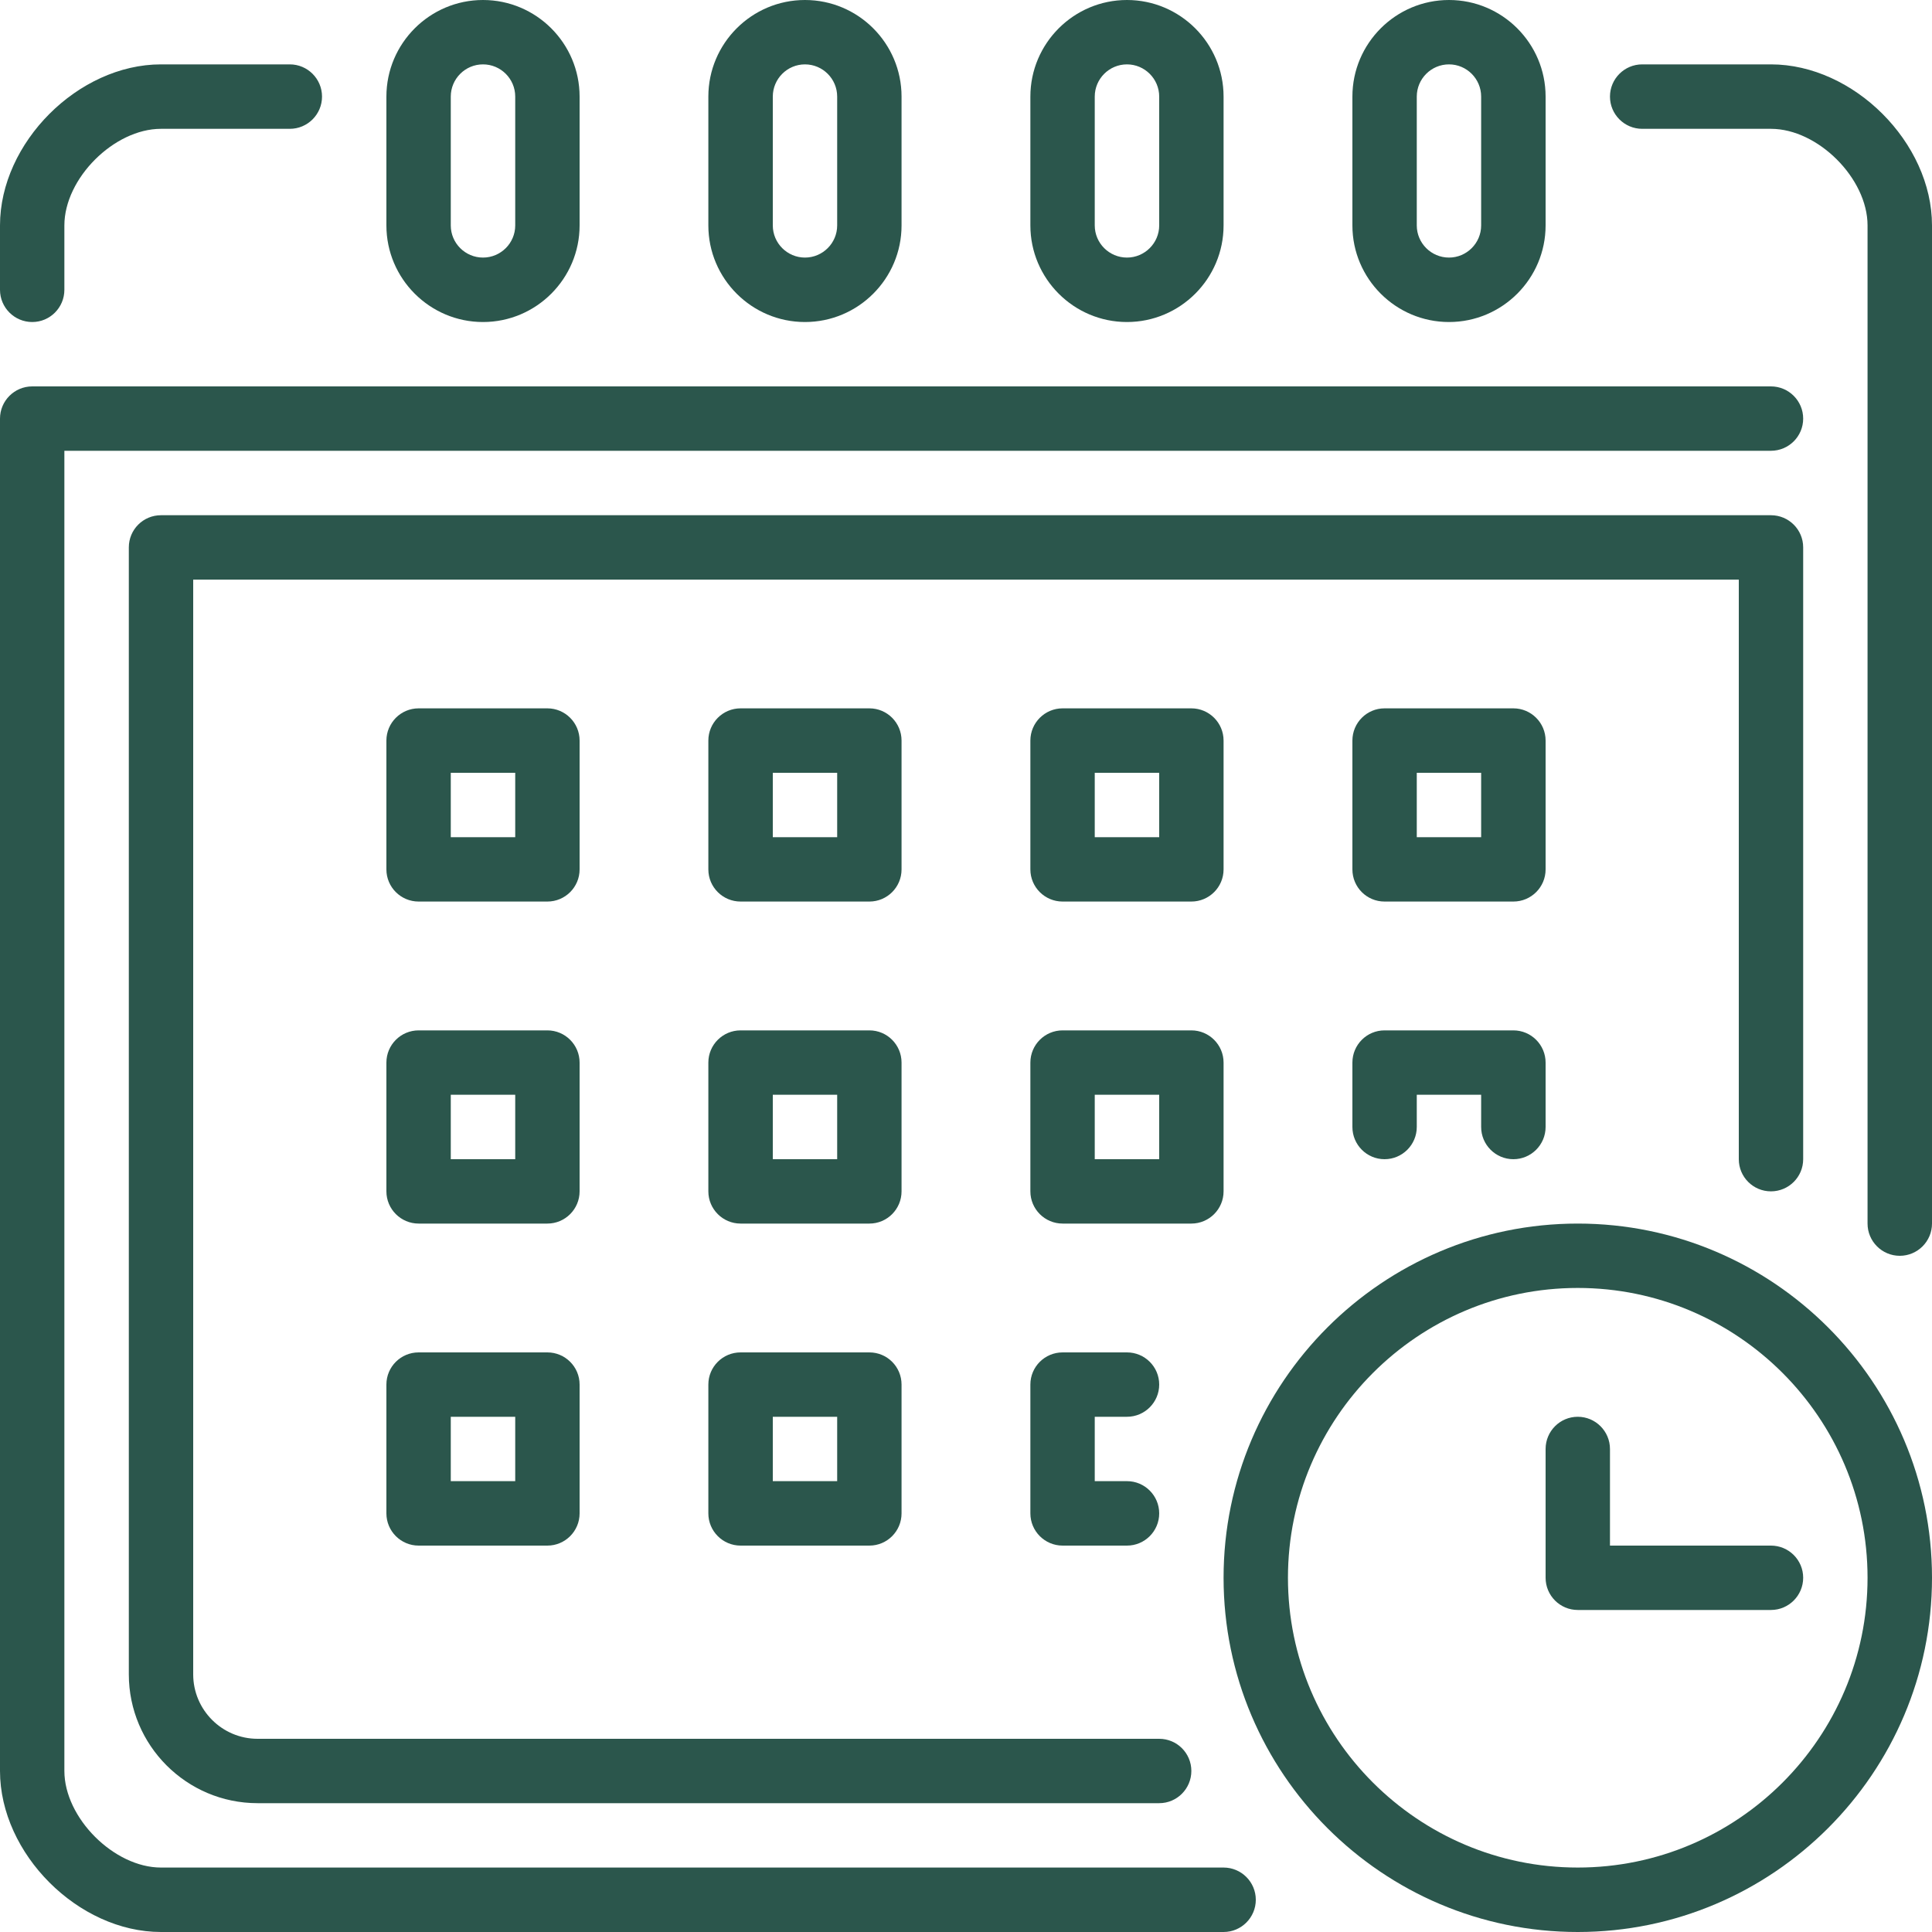 <svg width="25" height="25" viewBox="0 0 25 25" fill="none" xmlns="http://www.w3.org/2000/svg">
<path d="M6.25 4.167C6.939 4.167 7.5 3.606 7.5 2.917V1.25C7.5 0.561 6.939 0 6.25 0C5.561 0 5 0.561 5 1.25V2.917C5 3.606 5.561 4.167 6.25 4.167ZM5.833 1.25C5.833 1.02 6.02 0.833 6.25 0.833C6.48 0.833 6.667 1.02 6.667 1.25V2.917C6.667 3.146 6.48 3.333 6.25 3.333C6.02 3.333 5.833 3.146 5.833 2.917V1.25Z" fill="#2B564C"/>
<path d="M0.417 4.167C0.647 4.167 0.833 3.98 0.833 3.75V2.917C0.833 2.309 1.476 1.667 2.083 1.667H3.75C3.98 1.667 4.167 1.48 4.167 1.25C4.167 1.02 3.98 0.833 3.75 0.833H2.083C1.012 0.833 0 1.846 0 2.917V3.75C0 3.98 0.187 4.167 0.417 4.167Z" fill="#2B564C"/>
<path d="M15.833 24.166H2.083C1.476 24.166 0.833 23.524 0.833 22.916V5.833H22.916C23.146 5.833 23.333 5.647 23.333 5.417C23.333 5.187 23.146 5 22.916 5H0.417C0.187 5 0 5.187 0 5.417V22.916C0 23.987 1.012 25 2.083 25H15.833C16.063 25 16.25 24.813 16.25 24.583C16.25 24.353 16.063 24.166 15.833 24.166Z" fill="#2B564C"/>
<path d="M22.916 15.416C23.146 15.416 23.333 15.23 23.333 15V7.083C23.333 6.853 23.146 6.667 22.916 6.667H2.083C1.853 6.667 1.667 6.853 1.667 7.083V21.666C1.667 22.585 2.414 23.333 3.333 23.333H15C15.23 23.333 15.416 23.146 15.416 22.916C15.416 22.686 15.23 22.5 15 22.5H3.333C2.874 22.5 2.5 22.126 2.5 21.666V7.5H22.5V15C22.5 15.23 22.686 15.416 22.916 15.416Z" fill="#2B564C"/>
<path d="M22.916 0.833H21.25C21.02 0.833 20.833 1.02 20.833 1.25C20.833 1.48 21.02 1.667 21.25 1.667H22.916C23.524 1.667 24.166 2.309 24.166 2.917V15.833C24.166 16.063 24.353 16.25 24.583 16.25C24.813 16.25 25 16.063 25 15.833V2.917C25 1.846 23.987 0.833 22.916 0.833Z" fill="#2B564C"/>
<path d="M14.583 4.167C15.272 4.167 15.833 3.606 15.833 2.917V1.25C15.833 0.561 15.272 0 14.583 0C13.894 0 13.333 0.561 13.333 1.25V2.917C13.333 3.606 13.894 4.167 14.583 4.167ZM14.166 1.25C14.166 1.02 14.353 0.833 14.583 0.833C14.812 0.833 15 1.02 15 1.25V2.917C15 3.146 14.812 3.333 14.583 3.333C14.353 3.333 14.166 3.146 14.166 2.917V1.25Z" fill="#2B564C"/>
<path d="M11.666 9.583C11.666 9.353 11.48 9.166 11.25 9.166H9.583C9.353 9.166 9.166 9.353 9.166 9.583V11.25C9.166 11.48 9.353 11.666 9.583 11.666H11.25C11.48 11.666 11.666 11.48 11.666 11.25V9.583ZM10.833 10.833H10V10H10.833V10.833Z" fill="#2B564C"/>
<path d="M18.75 4.167C19.439 4.167 20 3.606 20 2.917V1.25C20 0.561 19.439 0 18.75 0C18.061 0 17.5 0.561 17.5 1.25V2.917C17.5 3.606 18.061 4.167 18.75 4.167ZM18.333 1.25C18.333 1.02 18.52 0.833 18.75 0.833C18.979 0.833 19.166 1.02 19.166 1.25V2.917C19.166 3.146 18.979 3.333 18.75 3.333C18.52 3.333 18.333 3.146 18.333 2.917V1.25Z" fill="#2B564C"/>
<path d="M10.416 4.167C11.106 4.167 11.666 3.606 11.666 2.917V1.25C11.666 0.561 11.106 0 10.416 0C9.727 0 9.166 0.561 9.166 1.25V2.917C9.166 3.606 9.727 4.167 10.416 4.167ZM10 1.25C10 1.02 10.187 0.833 10.416 0.833C10.646 0.833 10.833 1.02 10.833 1.25V2.917C10.833 3.146 10.646 3.333 10.416 3.333C10.187 3.333 10 3.146 10 2.917V1.25Z" fill="#2B564C"/>
<path d="M20.416 15.833C17.889 15.833 15.833 17.889 15.833 20.416C15.833 22.943 17.889 25 20.416 25C22.943 25 25 22.943 25 20.416C25 17.889 22.943 15.833 20.416 15.833ZM20.416 24.166C18.349 24.166 16.666 22.484 16.666 20.416C16.666 18.349 18.349 16.666 20.416 16.666C22.484 16.666 24.166 18.349 24.166 20.416C24.166 22.484 22.484 24.166 20.416 24.166Z" fill="#2B564C"/>
<path d="M15.833 9.583C15.833 9.353 15.646 9.166 15.416 9.166H13.75C13.52 9.166 13.333 9.353 13.333 9.583V11.25C13.333 11.48 13.52 11.666 13.75 11.666H15.416C15.646 11.666 15.833 11.48 15.833 11.25V9.583H15.833ZM15 10.833H14.166V10H15V10.833Z" fill="#2B564C"/>
<path d="M11.666 13.75C11.666 13.52 11.48 13.333 11.25 13.333H9.583C9.353 13.333 9.166 13.52 9.166 13.75V15.416C9.166 15.646 9.353 15.833 9.583 15.833H11.25C11.48 15.833 11.666 15.646 11.666 15.416V13.75ZM10.833 15H10V14.166H10.833V15Z" fill="#2B564C"/>
<path d="M7.083 17.5H5.417C5.187 17.5 5 17.686 5 17.916V19.583C5 19.813 5.187 20 5.417 20H7.083C7.313 20 7.5 19.813 7.5 19.583V17.916C7.5 17.686 7.313 17.5 7.083 17.5ZM6.667 19.166H5.833V18.333H6.667V19.166Z" fill="#2B564C"/>
<path d="M11.25 17.5H9.583C9.353 17.5 9.166 17.686 9.166 17.916V19.583C9.166 19.813 9.353 20 9.583 20H11.25C11.48 20 11.666 19.813 11.666 19.583V17.916C11.666 17.686 11.48 17.5 11.25 17.5ZM10.833 19.166H10V18.333H10.833V19.166Z" fill="#2B564C"/>
<path d="M7.5 13.75C7.5 13.52 7.313 13.333 7.083 13.333H5.417C5.187 13.333 5 13.52 5 13.75V15.416C5 15.646 5.187 15.833 5.417 15.833H7.083C7.313 15.833 7.5 15.646 7.5 15.416V13.75ZM6.667 15H5.833V14.166H6.667V15Z" fill="#2B564C"/>
<path d="M20.833 20V18.75C20.833 18.52 20.646 18.333 20.416 18.333C20.186 18.333 20 18.52 20 18.75V20.416C20 20.646 20.186 20.833 20.416 20.833H22.916C23.146 20.833 23.333 20.646 23.333 20.416C23.333 20.186 23.146 20 22.916 20H20.833Z" fill="#2B564C"/>
<path d="M20 9.583C20 9.353 19.813 9.166 19.583 9.166H17.916C17.686 9.166 17.5 9.353 17.5 9.583V11.25C17.5 11.48 17.686 11.666 17.916 11.666H19.583C19.813 11.666 20 11.48 20 11.25V9.583ZM19.166 10.833H18.333V10H19.166V10.833Z" fill="#2B564C"/>
<path d="M19.583 15C19.813 15 20 14.813 20 14.583V13.75C20 13.52 19.813 13.333 19.583 13.333H17.916C17.686 13.333 17.5 13.52 17.5 13.75V14.583C17.5 14.813 17.686 15 17.916 15C18.146 15 18.333 14.813 18.333 14.583V14.166H19.166V14.583C19.166 14.813 19.353 15 19.583 15Z" fill="#2B564C"/>
<path d="M14.583 18.333C14.813 18.333 15 18.146 15 17.916C15 17.686 14.813 17.5 14.583 17.5H13.75C13.52 17.5 13.333 17.686 13.333 17.916V19.583C13.333 19.813 13.52 20 13.75 20H14.583C14.813 20 15 19.813 15 19.583C15 19.353 14.813 19.166 14.583 19.166H14.166V18.333H14.583Z" fill="#2B564C"/>
<path d="M7.5 9.583C7.5 9.353 7.313 9.166 7.083 9.166H5.417C5.187 9.166 5 9.353 5 9.583V11.25C5 11.48 5.187 11.666 5.417 11.666H7.083C7.313 11.666 7.5 11.48 7.5 11.25V9.583ZM6.667 10.833H5.833V10H6.667V10.833Z" fill="#2B564C"/>
<path d="M15.833 15.416V13.75C15.833 13.52 15.646 13.333 15.416 13.333H13.75C13.52 13.333 13.333 13.52 13.333 13.75V15.416C13.333 15.646 13.52 15.833 13.75 15.833H15.416C15.646 15.833 15.833 15.646 15.833 15.416ZM15 15H14.166V14.166H15V15Z" fill="#2B564C"/>
</svg>
